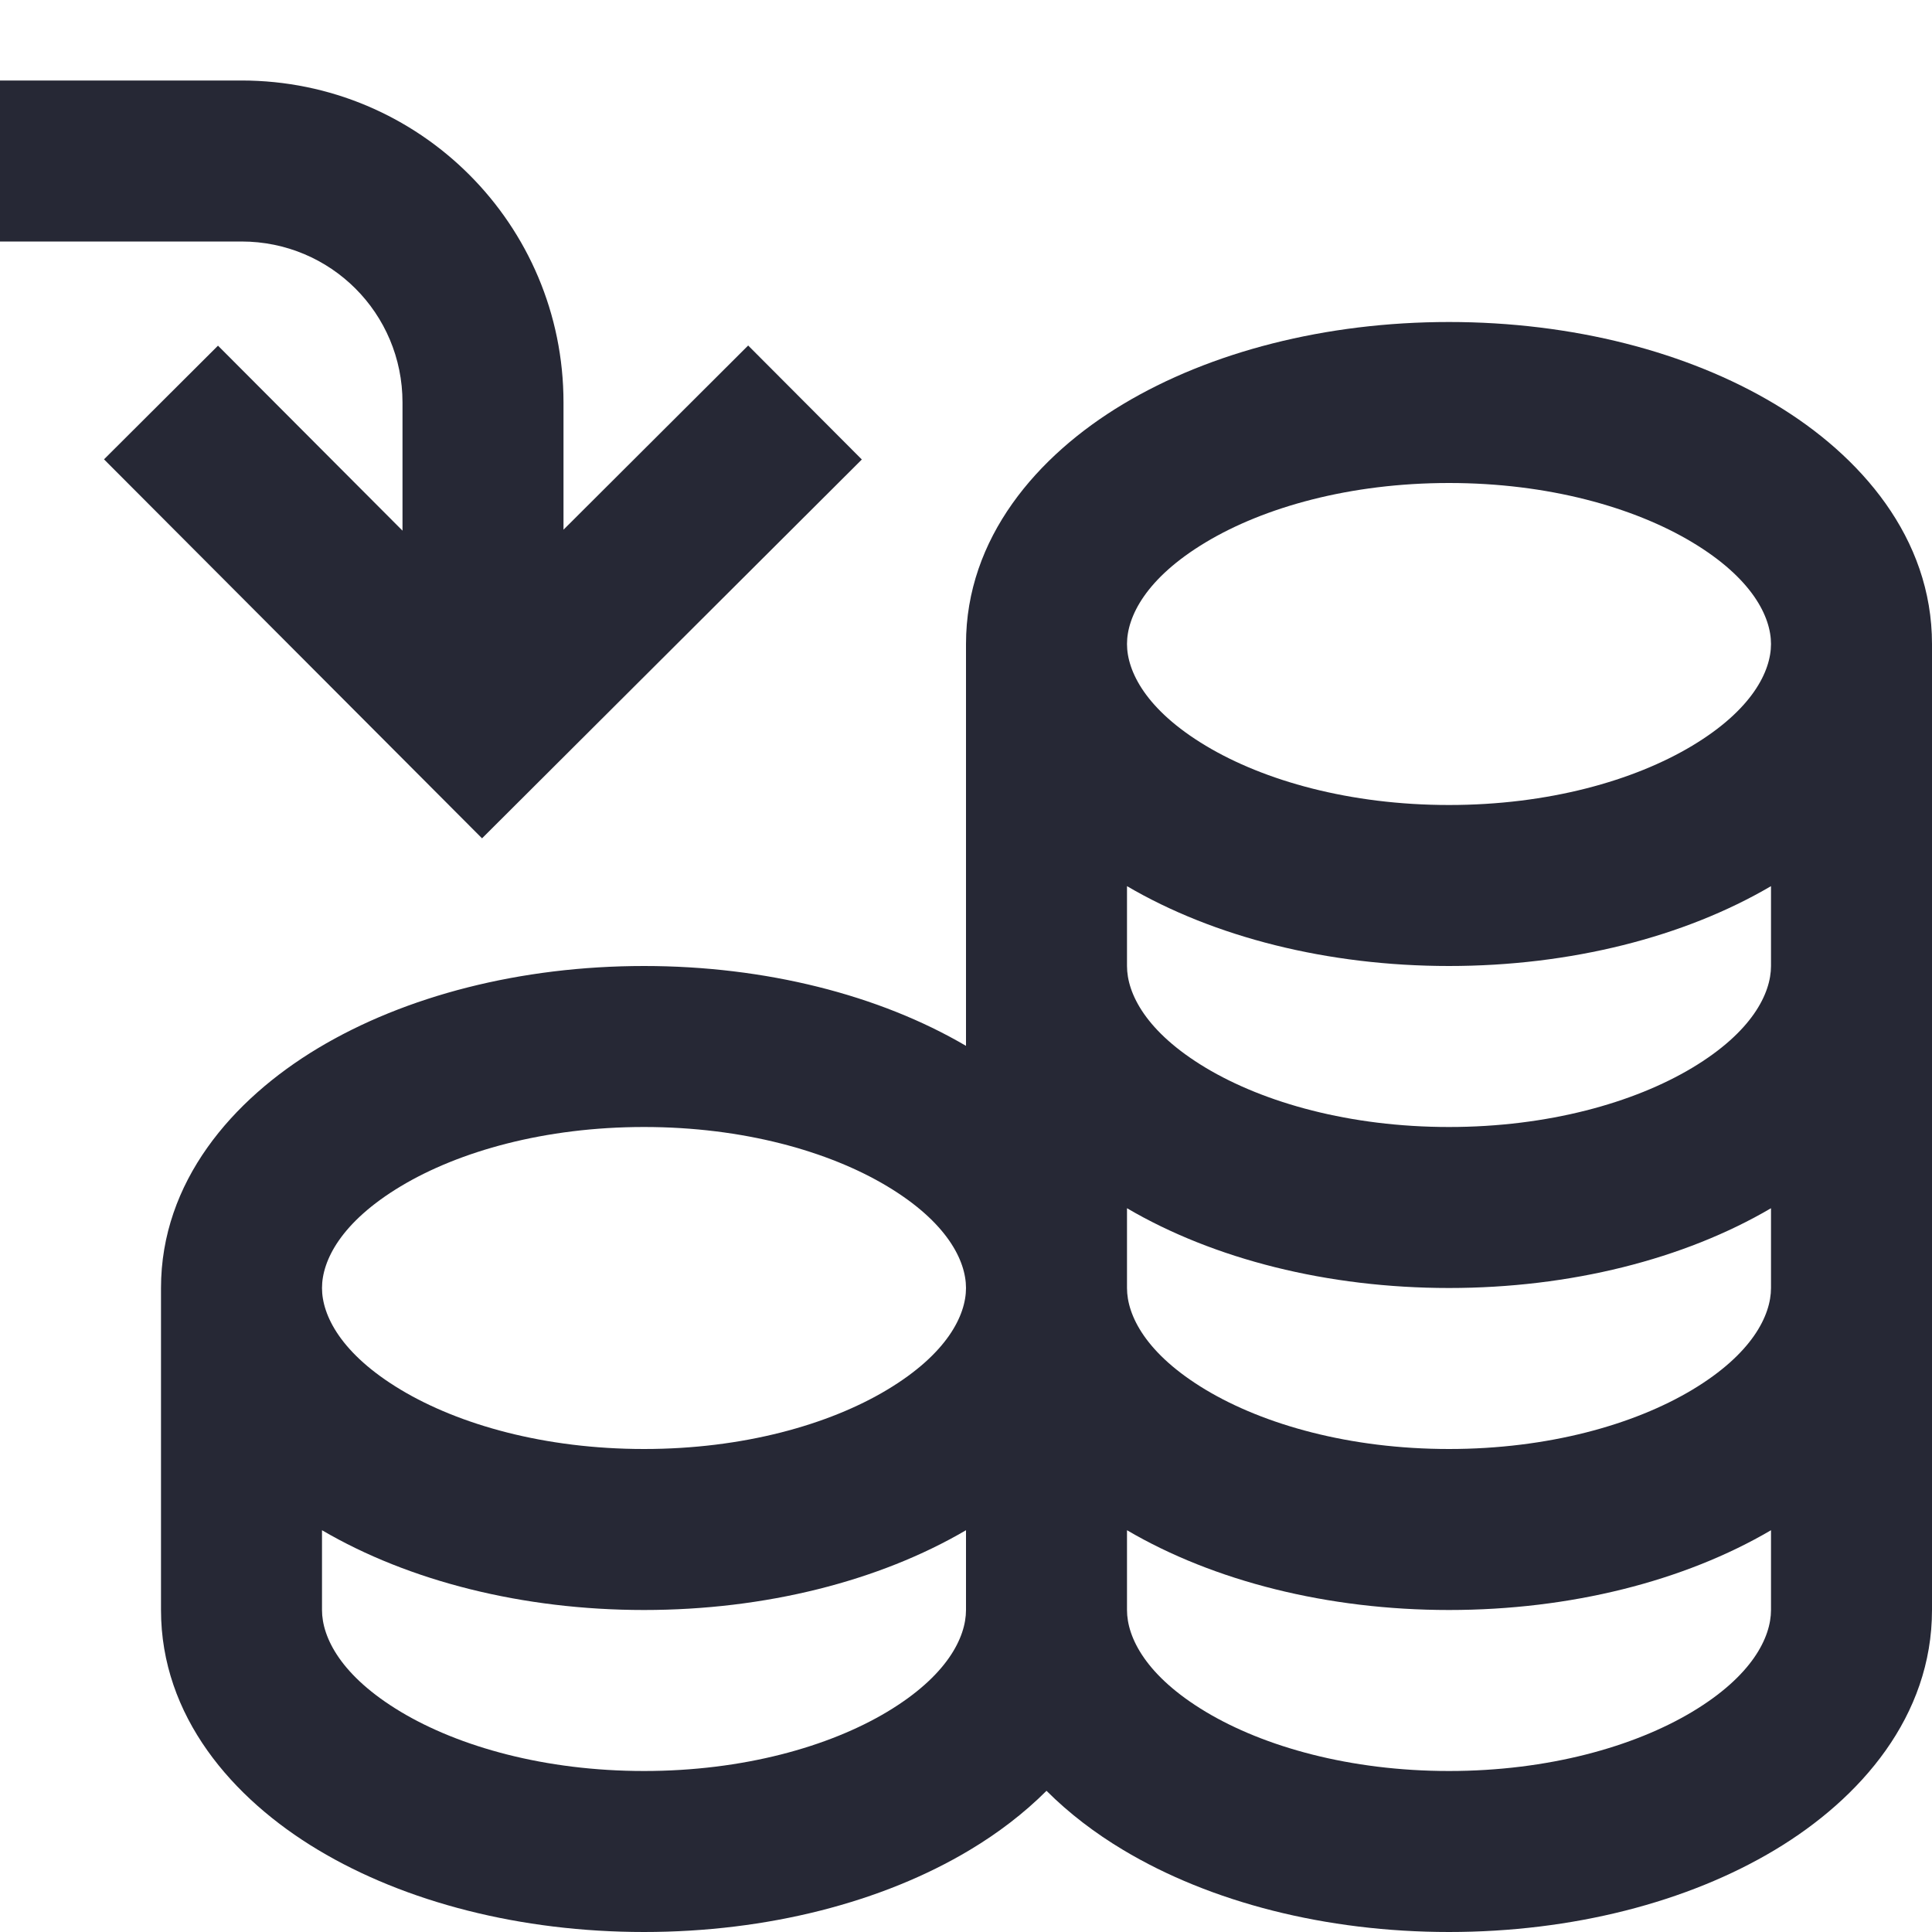 <svg width="24" height="24" viewBox="0 0 24 24" fill="none" xmlns="http://www.w3.org/2000/svg">
<path d="M3 3H0V1H3C5.212 1 7 2.788 7 5V6.58L9.294 4.292L10.706 5.708L5.988 10.414L1.292 5.706L2.708 4.294L5 6.592V5C5 3.892 4.108 3 3 3Z" fill="#262835"/>
<path fill-rule="evenodd" clip-rule="evenodd" d="M22.049 22.98C23.115 22.341 24 21.319 24 20V8C24 6.682 23.115 5.66 22.05 5.021C20.965 4.37 19.531 4 18 4C16.469 4 15.035 4.37 13.95 5.021C12.885 5.66 12 6.682 12 8V12.992C10.921 12.359 9.507 12 8 12C6.469 12 5.035 12.37 3.95 13.021C2.885 13.66 2 14.682 2 16V20C2 21.319 2.885 22.341 3.951 22.98C5.036 23.631 6.47 24 8 24C9.53 24 10.964 23.631 12.049 22.98C12.393 22.774 12.718 22.528 13 22.246C13.282 22.528 13.607 22.774 13.951 22.98C15.036 23.631 16.47 24 18 24C19.53 24 20.964 23.631 22.049 22.98ZM14 8C14 7.661 14.234 7.183 14.979 6.736C15.704 6.301 16.769 6 18 6C19.231 6 20.296 6.301 21.021 6.736C21.766 7.183 22 7.661 22 8C22 8.339 21.766 8.817 21.021 9.264C20.296 9.699 19.231 10 18 10C16.769 10 15.704 9.699 14.979 9.264C14.234 8.817 14 8.339 14 8ZM22 11.008C20.921 11.641 19.507 12 18 12C16.493 12 15.079 11.641 14 11.008V12C14 12.341 14.235 12.819 14.979 13.265C15.704 13.699 16.77 14 18 14C19.23 14 20.296 13.699 21.021 13.265C21.765 12.819 22 12.341 22 12V11.008ZM11.021 14.736C11.766 15.183 12 15.661 12 16C12 16.339 11.766 16.817 11.021 17.264C10.296 17.699 9.231 18 8 18C6.769 18 5.704 17.699 4.979 17.264C4.234 16.817 4 16.339 4 16C4 15.661 4.234 15.183 4.979 14.736C5.704 14.301 6.769 14 8 14C9.231 14 10.296 14.301 11.021 14.736ZM12 20V19.009C10.921 19.641 9.507 20 8 20C6.493 20 5.079 19.641 4 19.009V20C4 20.341 4.235 20.819 4.979 21.265C5.704 21.699 6.77 22 8 22C9.23 22 10.296 21.699 11.021 21.265C11.765 20.819 12 20.341 12 20ZM14.979 21.265C14.235 20.819 14 20.341 14 20V19.009C15.079 19.642 16.493 20 18 20C19.507 20 20.921 19.642 22 19.009V20C22 20.341 21.765 20.819 21.021 21.265C20.296 21.699 19.23 22 18 22C16.77 22 15.704 21.699 14.979 21.265ZM14 15.009V16C14 16.341 14.235 16.819 14.979 17.265C15.704 17.699 16.77 18 18 18C19.23 18 20.296 17.699 21.021 17.265C21.765 16.819 22 16.341 22 16V15.009C20.921 15.642 19.507 16 18 16C16.493 16 15.079 15.642 14 15.009Z" fill="#262835"/>
</svg>
